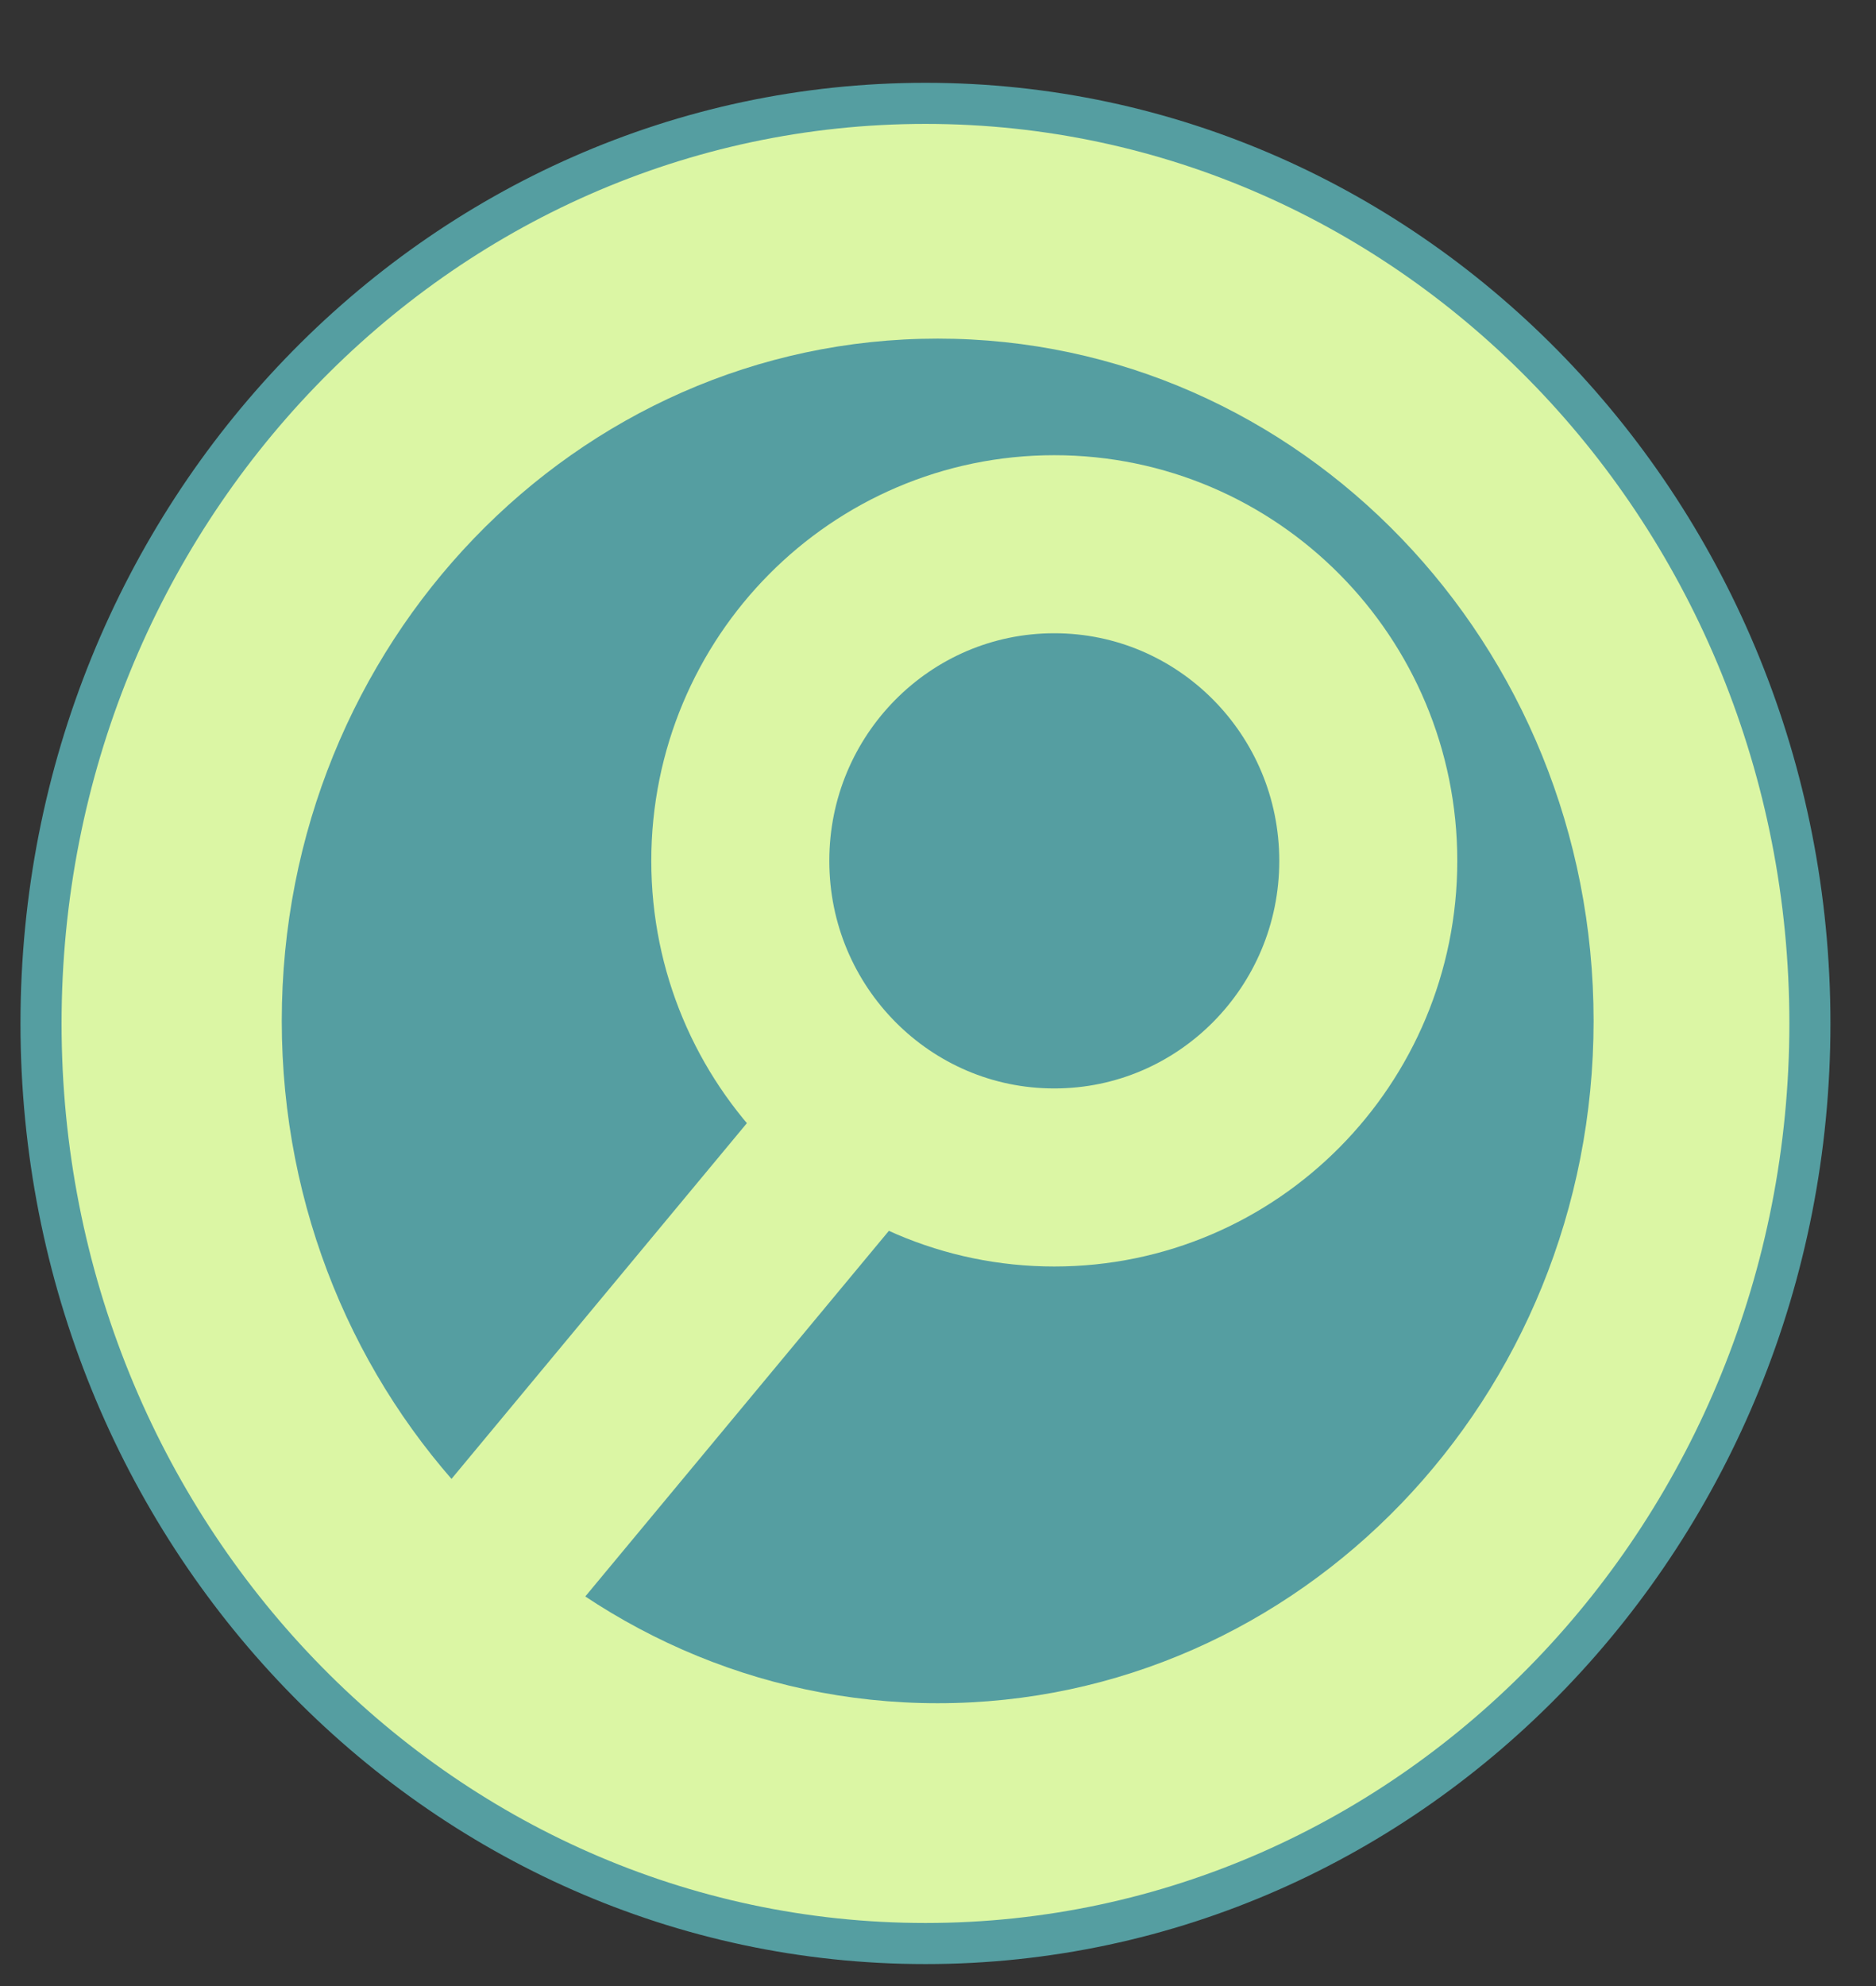 <svg version="1.1" xmlns="http://www.w3.org/2000/svg" xmlns:xlink="http://www.w3.org/1999/xlink" width="137" height="145" viewBox="0,0,137,145"><rect x="0" y="0" width="137" height="145" fill="#333333" stroke="none"/><defs><clipPath id="clip-1"><path d="M171.5,252.5v-145h137v145z" fill="none" stroke="none" stroke-width="1" stroke-linecap="butt"/></clipPath></defs><g transform="translate(-171.5,-107.5)"><g clip-path="url(#clip-1)" data-paper-data="{&quot;isPaintingLayer&quot;:true}" fill-rule="nonzero" stroke-linejoin="miter" stroke-miterlimit="10" stroke-dasharray="" stroke-dashoffset="0" style="mix-blend-mode: normal"><path d="M303.673,182.223c0,37.101 -28.918,67.177 -64.588,67.177c-35.671,0 -64.589,-30.076 -64.589,-67.177c0,-37.101 28.917,-67.177 64.589,-67.177c35.671,0 64.588,30.076 64.588,67.177z" fill="#dbf6a4" stroke="#559ea1" stroke-width="3" stroke-linecap="butt"/><path d="M287.877,182.039c0,27.512 -21.445,49.816 -47.9,49.816c-26.455,0 -47.9,-22.304 -47.9,-49.816c0,-27.512 21.446,-49.816 47.9,-49.816c26.455,0 47.9,22.304 47.9,49.816z" fill="#559ea1" stroke="none" stroke-width="1" stroke-linecap="butt"/><path d="M259.359,58.594c-0.548,0 -0.993,-0.446 -0.993,-0.996c0,-0.55 0.445,-0.996 0.993,-0.996c0.548,0 0.993,0.446 0.993,0.996c0,0.55 -0.445,0.996 -0.993,0.996z" fill="#d9f8a1" stroke="#5aa0a1" stroke-width="0.496" stroke-linecap="butt"/><path d="M204.136,226.055l40.454,-48.71" fill="none" stroke="#dbf6a4" stroke-width="13" stroke-linecap="round"/><path d="M271.422,170.352c0,12.767 -10.266,23.117 -22.93,23.117c-12.664,0 -22.93,-10.35 -22.93,-23.117c0,-12.767 10.266,-23.117 22.93,-23.117c12.664,0 22.93,10.35 22.93,23.117z" fill="#559ea1" stroke="#dbf6a4" stroke-width="13" stroke-linecap="butt"/></g></g></svg>